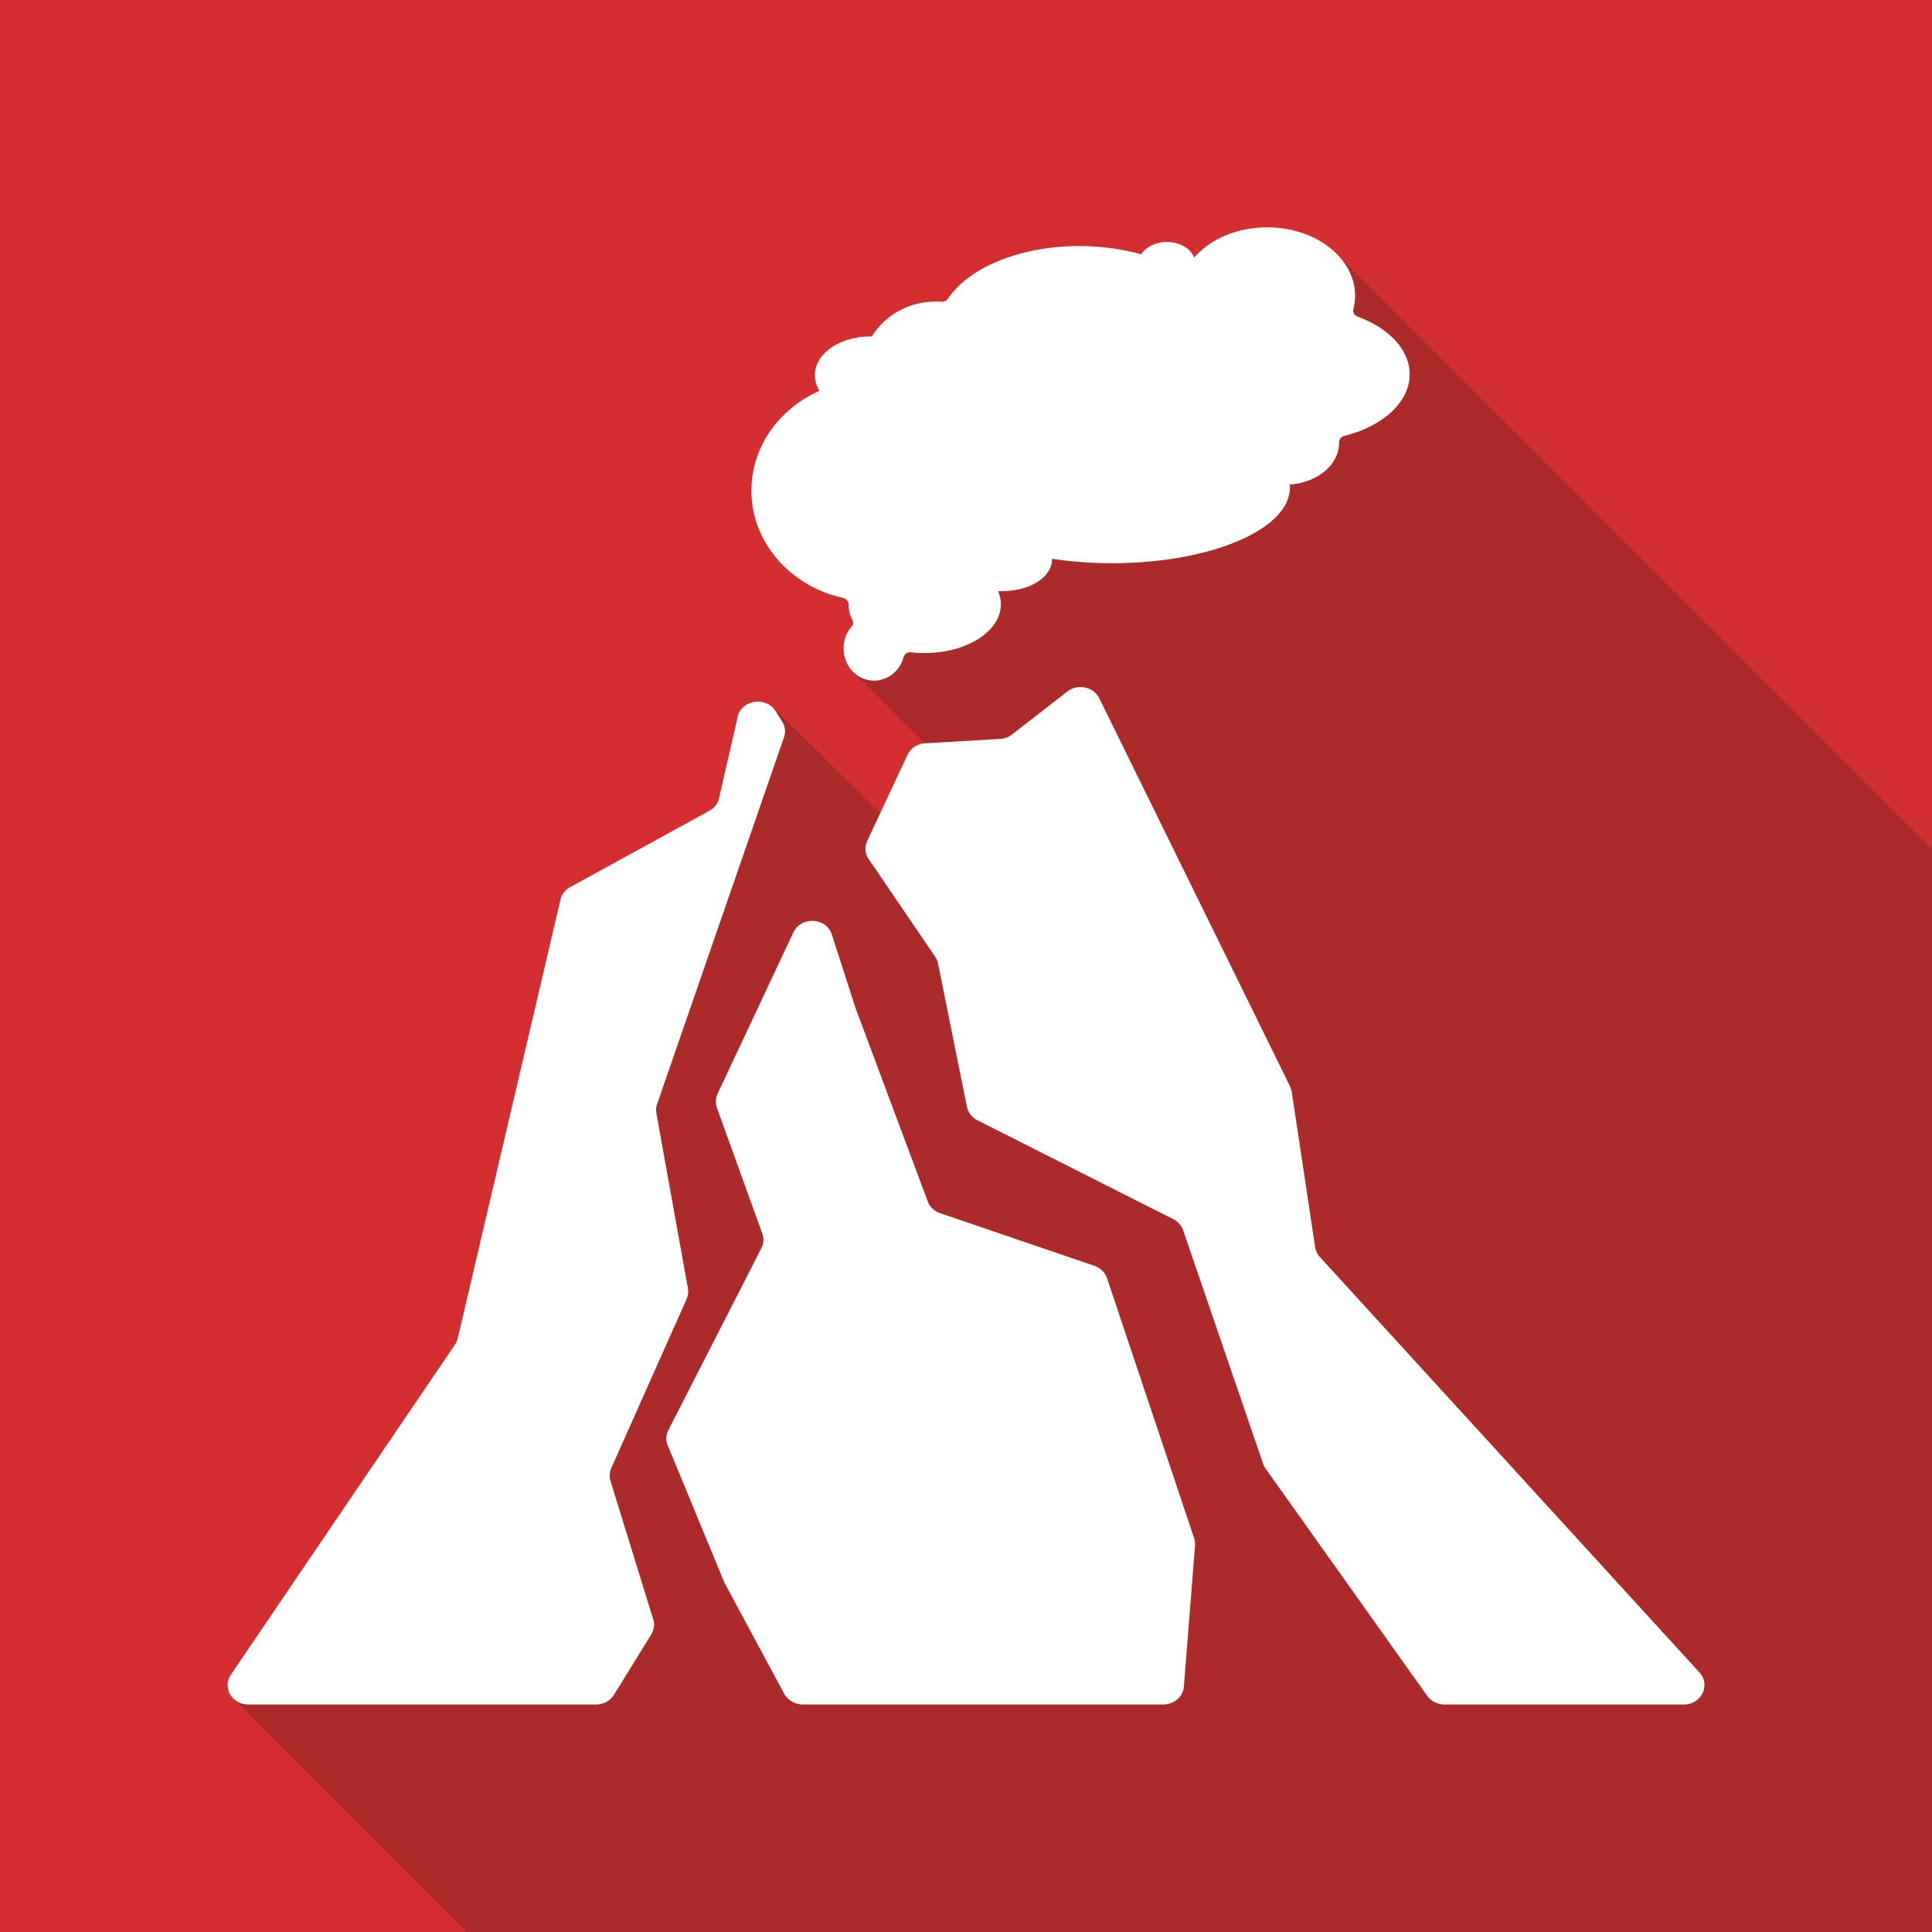 <?xml version="1.0" encoding="utf-8"?>
<!-- Generator: Adobe Illustrator 19.0.0, SVG Export Plug-In . SVG Version: 6.00 Build 0)  -->
<svg version="1.1" id="Layer_1" xmlns="http://www.w3.org/2000/svg" xmlns:xlink="http://www.w3.org/1999/xlink" x="0px" y="0px"
	 viewBox="0 0 1002 1002" style="enable-background:new 0 0 1002 1002;" xml:space="preserve">
<style type="text/css">
	.st0{fill:#D32F2F;}
	.st1{fill:#AD2A2A;}
	.st2{fill:#FFFFFF;}
</style>
<rect id="XMLID_57_" x="-1001" y="-1002" class="st0" width="3006" height="3006"/>
<path id="XMLID_64_" class="st1" d="M2003,1441.1V2003h-759.9l-1002-1002h0l-120-120c0.2-0.2-0.7-1.6-0.6-1.8c1.6-3.1,3.4-6,5-9.1
	c0.4-0.8,0.6-1.6,0.6-2.5c9.2-15.1,20.2-28.9,31.4-42.6c0.1-0.2,0.3-0.3,0.4-0.5c5.1-6.3,10.3-12.6,15.3-18.9c1-1.2,1.9-2.4,2.9-3.7
	c0.2-0.2,0.3-0.4,0.5-0.6c7.6-9.7,14.8-19.7,21.2-30.2c1-1.7,2-3.4,2.9-5.1c0.1-0.2,0.2-0.3,0.3-0.5c6.2-11.4,11.3-23.3,17.7-34.6
	c4.5-8,9.3-15.9,13.8-23.9c0.1-0.2,0.2-0.3,0.3-0.5c0.8-1.5,1.6-3,2.4-4.4c0.2-0.3,0.3-0.6,0.5-0.9c2-3.7,3.8-7.4,5.6-11.2
	c6.2-13.4,10.2-27.7,14-41.9c0-0.2,0.1-0.3,0.1-0.5c0.3-1,0.5-2,0.8-2.9c4-15.3,7.3-31.4,13.5-45.9c1.4-3.3,3-6.5,4.6-9.6
	c0.1-0.2,0.2-0.3,0.3-0.5c5-9.7,10.6-19.1,13.5-29.7c2.6-9.2,3.5-19,3.6-28.8c0-0.2,0-0.3,0-0.5c0.1-7.2-0.1-14.4-0.4-21.3
	c0.9-5.6,1.9-11.3,3-16.9c0.2-0.9,0.3-1.7,0.5-2.6c1.2-5.9,2.5-11.7,4.2-17.4c0-0.1,0.1-0.3,0.1-0.4c0-0.2,0.1-0.3,0.1-0.5
	c0.2-2.1-0.8-3.7-2.4-4.5l7.7-7.6c1.2,0.9,2.7,1.3,4.3,0.9c12.8-3.9,24.9-9.9,36.3-16.8c2.8-1.7,5.6-3.4,8.3-5.2
	c0.2-0.1,0.3-0.2,0.5-0.3c7.7-4.9,15.2-10.2,22.1-16c3.1-2.7,5.9-5.6,8.3-8.9c0.1-0.2,0.2-0.3,0.4-0.5c2.3-3.4,4.2-7.2,5.3-11.4
	c2.4-9.2,1.9-19,1.9-28.4c0-0.2,0-0.4,0-0.6l5.7-5.6l-0.3,0.1l4.1,1.3l45.3,45l9.6,9.6l14.3,14.3l100.8,100.8l17.2,17.2l16.3,16.3
	l30.3-30.3L442.3,348.5c0.5-0.5,1.1-1.6,1.4-2.3c0.3-0.6,0.5-1.2,0.4-1.9c0-0.8-0.2-1.6-0.6-2.3c-0.1-0.3-0.3-0.7-0.4-1
	c-0.2-0.4-0.5-0.7-0.9-1.1l27.8-27.8l191.1-191.1c0.7,0.4,1.5,0.6,2.5,0.7c4.1,0,8.2,0.1,11.9,1.9c0.5,0.3,1.3,0.7,2.1,1.1
	c1.7,2.3,3.5,4.5,5.7,6.2c2.7,2.1,8.2,3,9.4,0.3L2003,1441.1z"/>
<path id="XMLID_39_" class="st2" d="M619.3,797.7c0.4,1.2,0.5,2.4,0.5,3.7l-5.8,73.3c-0.4,5.2-5,9.3-10.6,9.3H416.2
	c-4,0-7.7-2.3-9.5-5.6L375.8,821c-0.2-0.3-0.3-0.6-0.4-0.9l-29.1-70.5c-1.1-2.5-0.9-5.4,0.3-7.8l48.3-94.5c1.2-2.3,1.4-5,0.5-7.4
	l-23.6-65.4c-0.8-2.3-0.7-4.9,0.3-7.1l39.4-83.9c4-8.4,17.1-7.7,19.9,1.1l12.3,38.2l37.5,100.4c1,2.8,3.4,5,6.4,6l80,27.3
	c3.1,1.1,5.5,3.4,6.5,6.3L619.3,797.7z"/>
<path id="XMLID_40_" class="st2" d="M389.7,254.5c0-22.9,14.5-42.6,35.3-51.8c-1.5-2.5-2.4-5.2-2.4-8.1c0-11.1,12.8-20.1,28.5-20.1
	c0.4,0,0.7,0,1.1,0c6.5-10.8,18.9-18.1,33.1-18.1c1,0,2,0,3,0.1c1.3,0.1,2.6-0.5,3.3-1.5c10.5-16,37.1-27.4,68.2-27.4
	c11.5,0,22.4,1.6,32.1,4.3c2.3-3.8,7.4-6.4,13.3-6.4c6.7,0,12.4,3.4,14.1,8.1c8.2-9.5,22.1-15.7,37.9-15.7
	c25.2,0,45.6,15.9,45.6,35.5c0,2.4-0.3,4.7-0.9,7c-0.4,1.6,0.5,3.2,2.2,3.8c16.1,5.9,27,17.1,27,29.9c0,14.6-14.1,27.1-34,32
	c-1.6,0.4-2.6,1.8-2.6,3.3c0,0.1,0,0.2,0,0.3c0,11.3-11.2,20.6-25.6,21.6c0.1,0.5,0.1,1,0.1,1.6c0,21.7-41.3,39.2-92.2,39.2
	c-11,0-21.5-0.8-31.2-2.3c0,0.2,0,0.3,0,0.5c0,9-11.6,16.3-25.8,16.3c-0.8,0-1.5,0-2.2-0.1c1,2.2,1.5,4.5,1.5,6.9
	c0,14-17.7,25.3-39.6,25.3c-2.4,0-4.7-0.1-7-0.4c-1.8-0.2-3.5,0.9-3.9,2.6c-1.9,7-8,12.1-15.3,12.1c-8.8,0-15.8-7.5-15.8-16.7
	c0-4.3,1.5-8.2,4-11.1c0.9-1,1.2-2.4,0.6-3.6c-1.4-2.6-2-5.3-2-8.2v0c0-1.6-1.3-2.9-2.9-3.3C410.1,304.1,389.7,281.5,389.7,254.5z"
	/>
<path id="XMLID_41_" class="st2" d="M873.4,884H749c-3.6,0-6.9-1.8-8.9-4.6l-83.7-117.7c-0.5-0.8-1-1.6-1.3-2.5L613.6,638
	c-0.8-2.4-2.7-4.5-5.1-5.7L506.9,581c-2.8-1.4-4.8-4-5.4-6.9l-15-74.4c-0.2-1.2-0.7-2.4-1.5-3.5l-34.5-50.7
	c-1.9-2.8-2.2-6.2-0.8-9.2l21-44.9c1.6-3.4,5.1-5.7,9.1-5.9l39-2.3c2.3-0.1,4.4-0.9,6.1-2.3l28.7-22.3c5.4-4.2,13.6-2.4,16.5,3.5
	L669,563.3c0.4,0.9,0.7,1.8,0.9,2.7l12.2,80.9c0.3,1.9,1.1,3.6,2.4,5l197,215.6C887.3,873.9,882.4,884,873.4,884z"/>
<path id="XMLID_42_" class="st2" d="M338.8,839.9c0.8,2.6,0.4,5.4-1,7.7l-19.3,31.3c-1.9,3.1-5.4,5.1-9.2,5.1H128.7
	c-8.4,0-13.5-8.8-9-15.4L236,697.3c0.7-1,1.1-2.1,1.4-3.2l53.3-227.6c0.6-2.7,2.4-5,5-6.4l72.2-39.6c2.6-1.4,4.4-3.7,5-6.5l9.7-42.3
	c2-8.8,14.6-10.7,19.6-3l3.5,5.6c1.5,2.4,1.9,5.4,0.9,8.1l-65.8,190.2c-0.5,1.5-0.7,3.1-0.4,4.7l16.4,91c0.3,1.8,0.1,3.7-0.7,5.4
	L317,761.5c-0.9,2.1-1.1,4.4-0.4,6.5L338.8,839.9z"/>
</svg>

